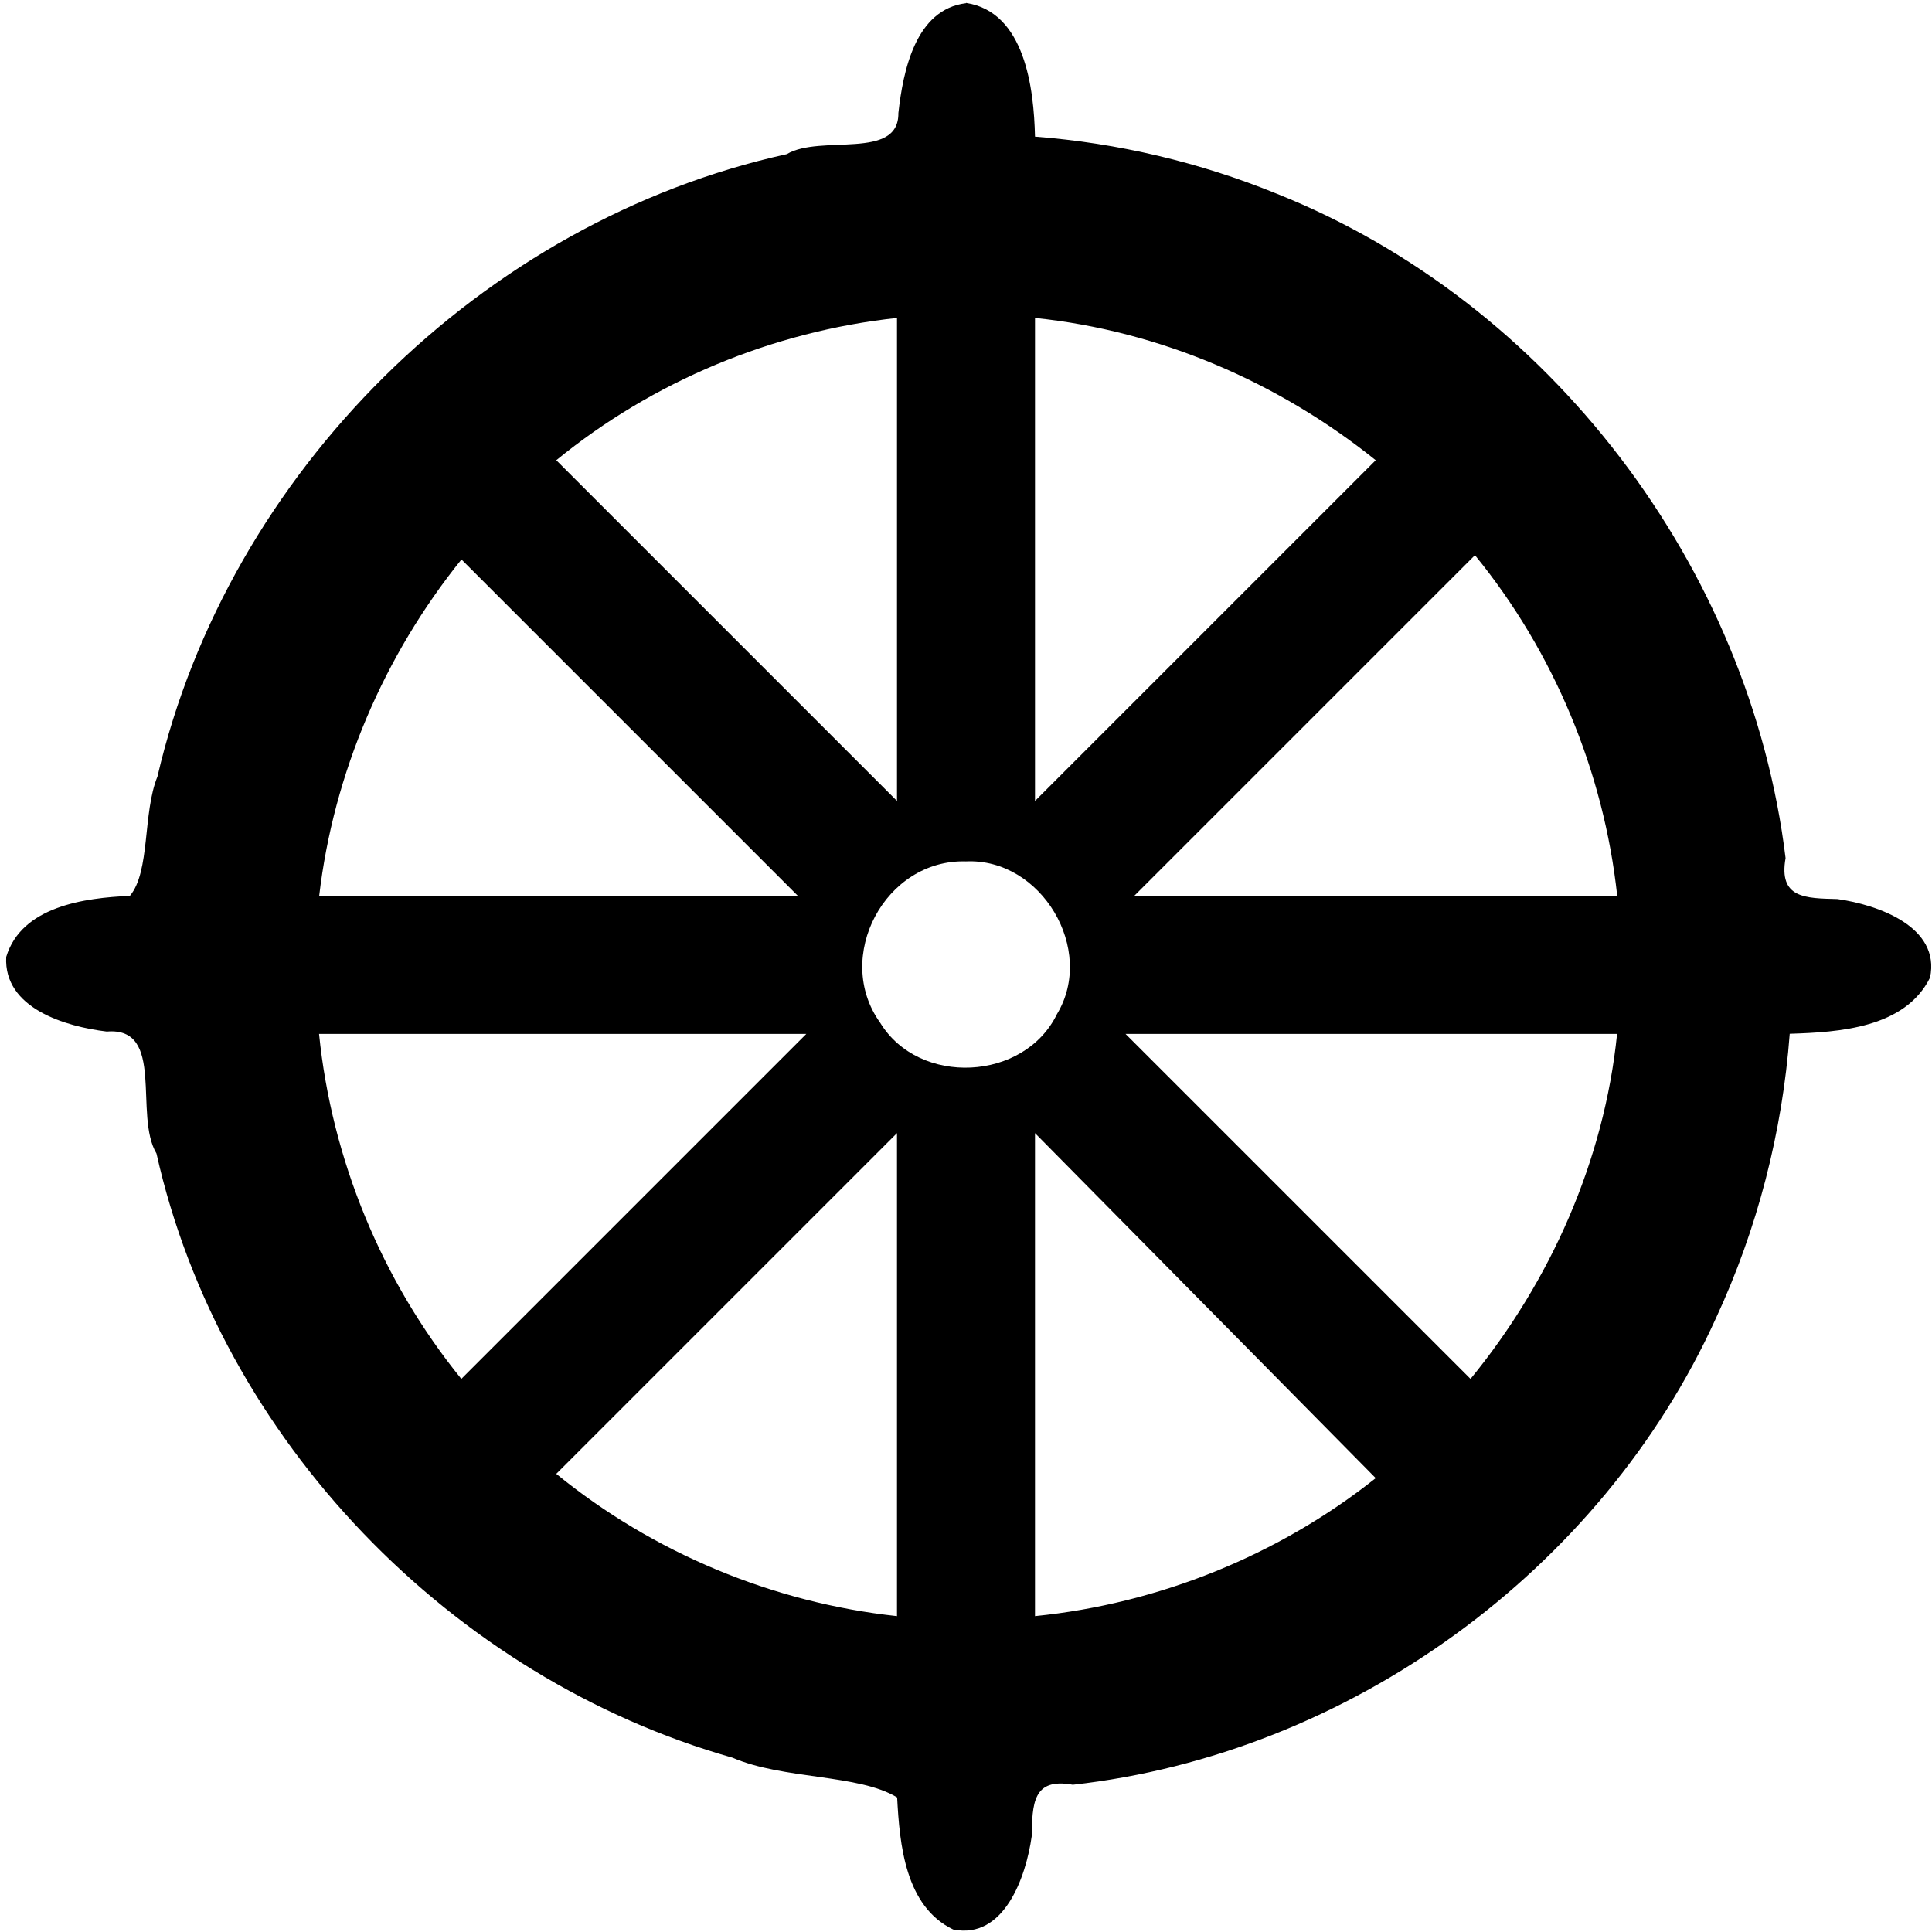 <svg width="14" height="14" version="1.1" viewBox="0 0 14 14" xmlns="http://www.w3.org/2000/svg"><rect id="a" width="14" height="14" fill="none" visibility="hidden"/><path id="b" d="m7 0.023c-0.366 0.045-0.456 0.49-0.49 0.796 0.004 0.346-0.564 0.152-0.809 0.298-2.208 0.486-4.048 2.308-4.56 4.51-0.108 0.265-0.051 0.688-0.2 0.865-0.329 0.014-0.785 0.076-0.896 0.442-0.02 0.372 0.429 0.505 0.729 0.541 0.428-0.036 0.193 0.605 0.36 0.884 0.464 2.074 2.136 3.799 4.174 4.378 0.368 0.159 0.915 0.118 1.193 0.288 0.018 0.341 0.058 0.789 0.406 0.957 0.37 0.075 0.528-0.383 0.569-0.675 0.005-0.232 0.005-0.428 0.298-0.374 1.999-0.223 3.828-1.547 4.66-3.38 0.301-0.648 0.482-1.35 0.535-2.062 0.36-0.011 0.836-0.042 1.017-0.407 0.077-0.369-0.379-0.528-0.671-0.569-0.231-0.006-0.428-0.004-0.376-0.297-0.257-2.109-1.711-4.027-3.689-4.815-0.557-0.227-1.15-0.367-1.75-0.413-0.008-0.35-0.073-0.904-0.5-0.969zm-0.5 2.281v3.5l-2.469-2.469c0.701-0.573 1.569-0.934 2.469-1.031zm1 0c0.901 0.093 1.765 0.465 2.469 1.031l-2.469 2.469v-3.5zm3.188 1.719c0.572 0.701 0.934 1.569 1.031 2.469h-3.5c0.823-0.823 1.646-1.646 2.469-2.469zm-7.344 0.031 2.438 2.438h-3.469c0.104-0.889 0.47-1.742 1.031-2.438zm3.656 2.188c0.546-0.025 0.942 0.639 0.659 1.107-0.237 0.487-0.999 0.524-1.281 0.062-0.342-0.476 0.036-1.187 0.622-1.169zm-4.688 1.25h3.531c-0.833 0.833-1.667 1.667-2.5 2.5-0.576-0.71-0.939-1.59-1.031-2.5zm5.844 0h3.562c-0.093 0.916-0.481 1.79-1.062 2.5-0.833-0.833-1.667-1.667-2.5-2.5zm-1.656 0.719v3.5c-0.899-0.097-1.768-0.459-2.469-1.031 0.823-0.823 1.646-1.646 2.469-2.469zm1 0c0.823 0.833 1.646 1.667 2.469 2.5-0.705 0.56-1.573 0.91-2.469 1v-3.5z"/></svg>
